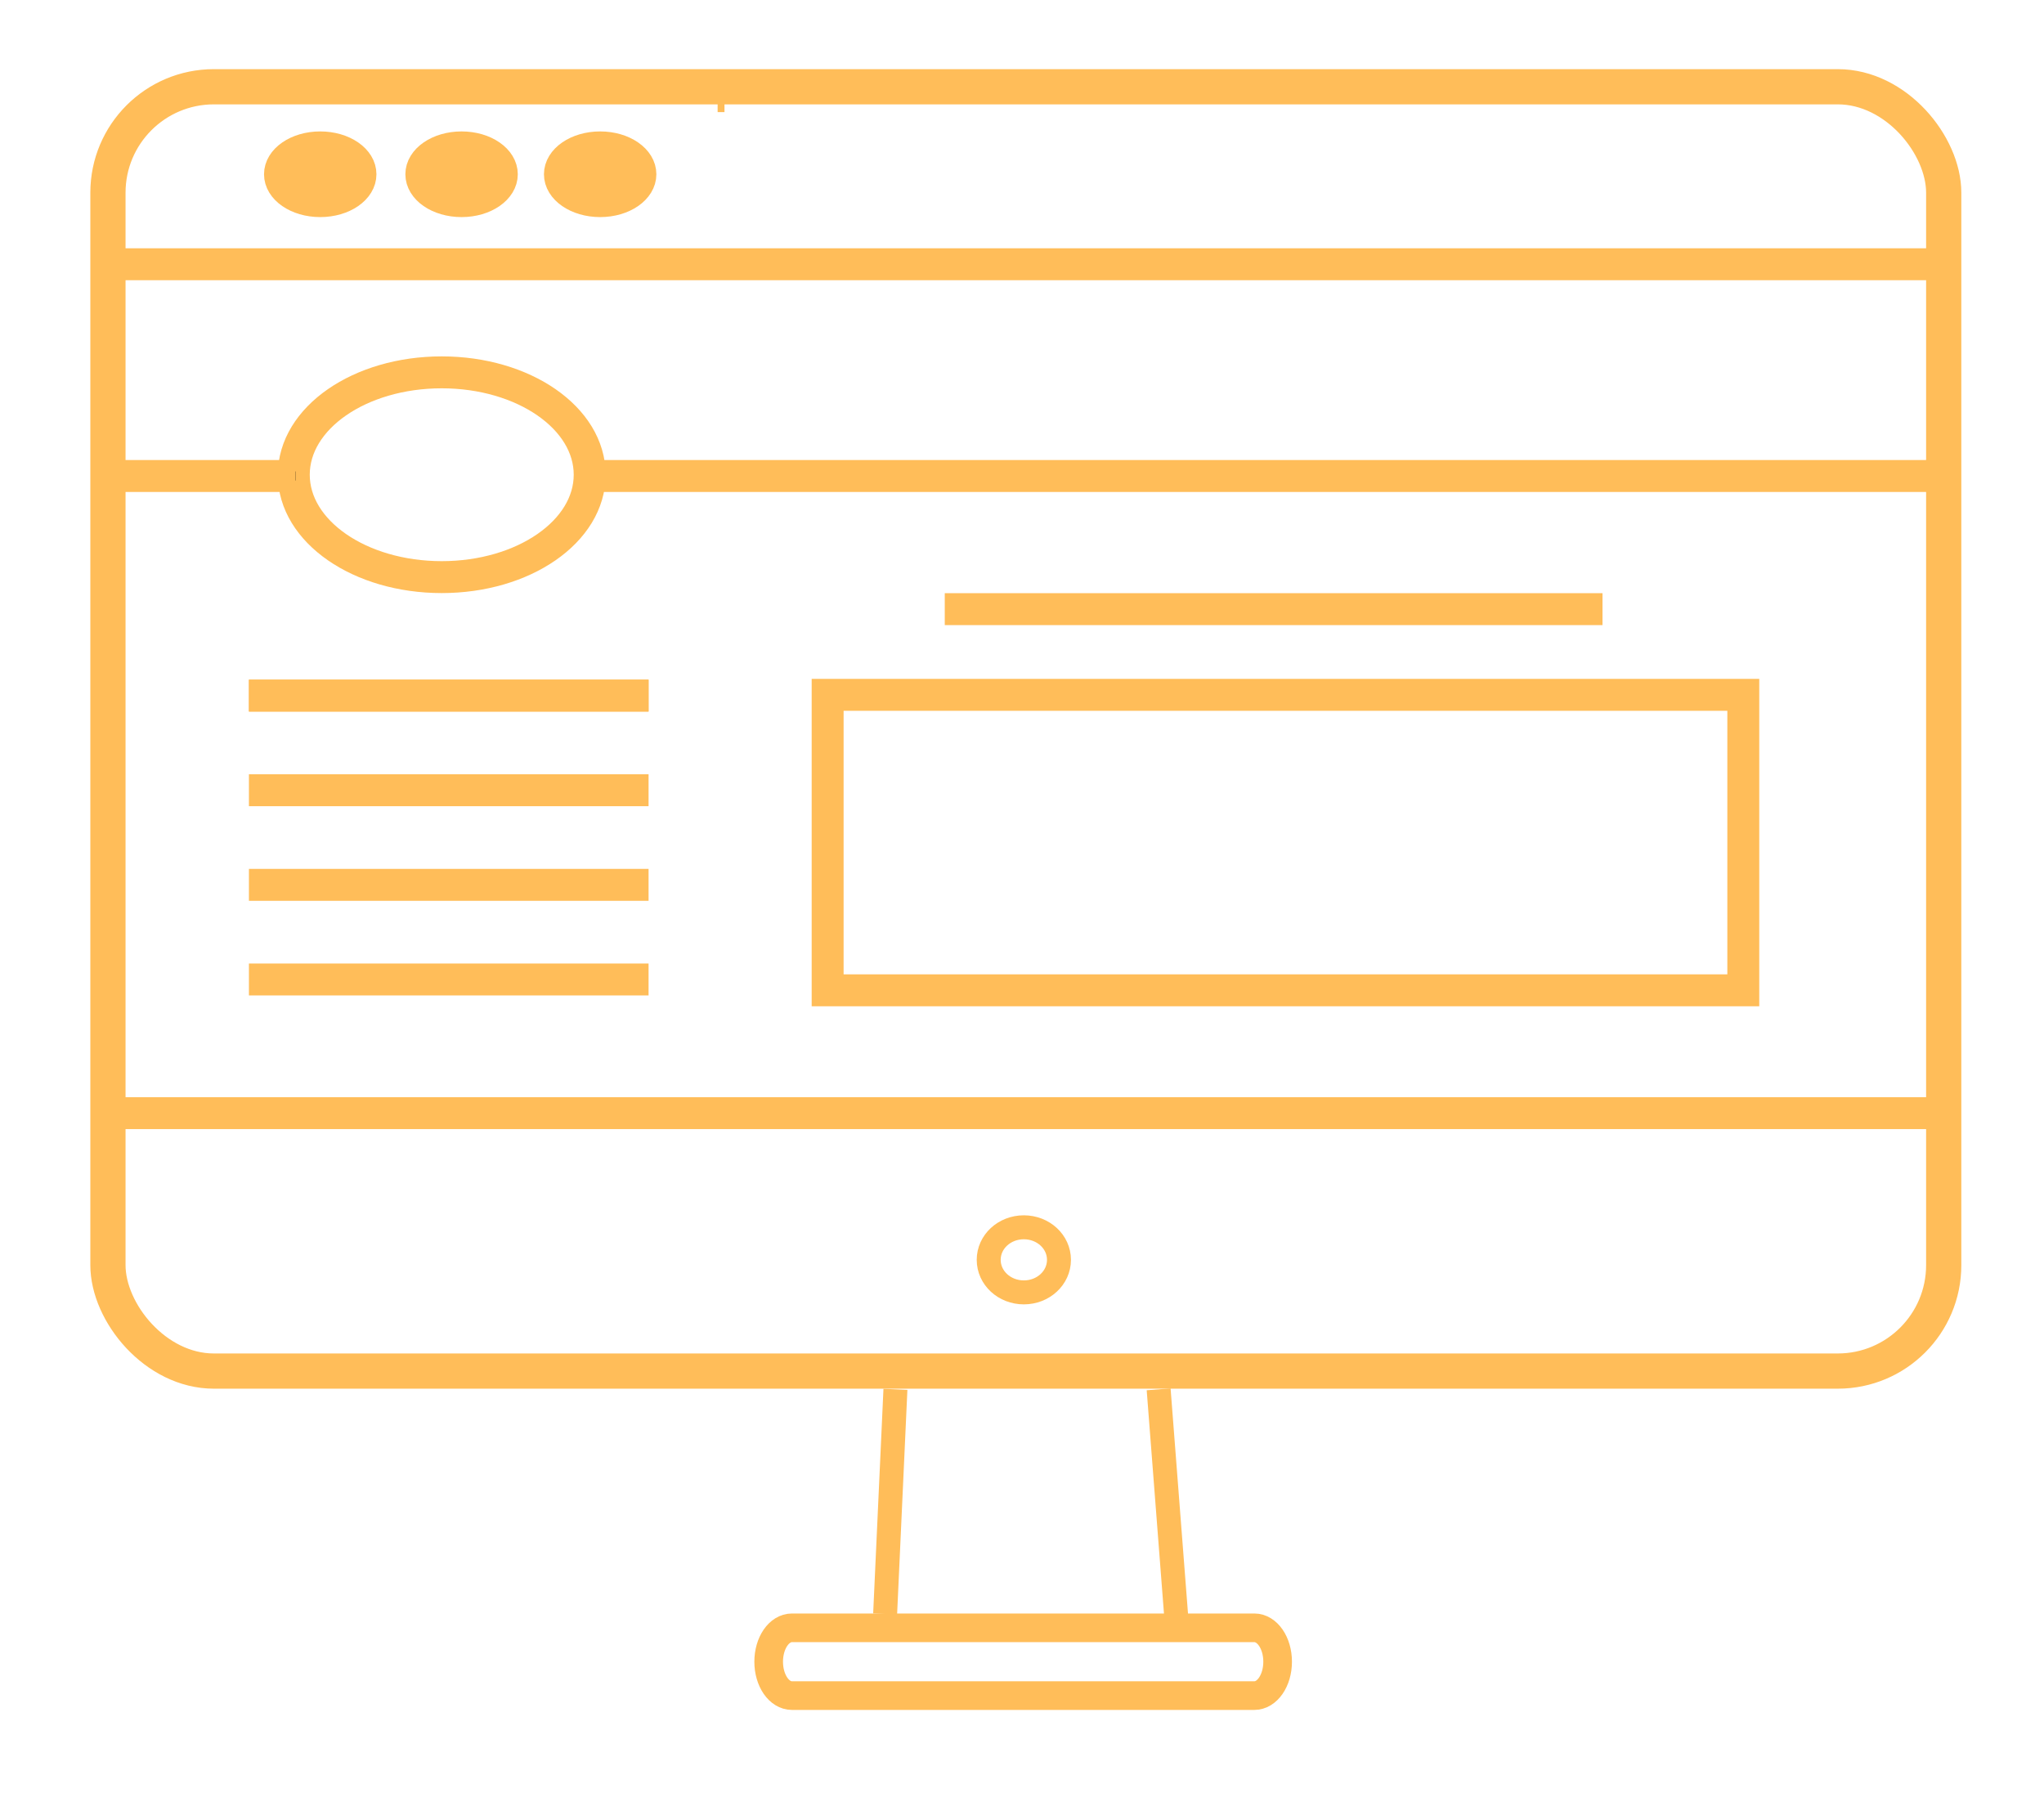 <?xml version="1.0" encoding="UTF-8" standalone="no"?>
<!-- Created with Inkscape (http://www.inkscape.org/) -->

<svg
   width="79mm"
   height="70mm"
   viewBox="0 0 79 70"
   version="1.1"
   id="svg1007"
   inkscape:version="1.1.2 (b8e25be833, 2022-02-05)"
   sodipodi:docname="frontend.svg"
   xmlns:inkscape="http://www.inkscape.org/namespaces/inkscape"
   xmlns:sodipodi="http://sodipodi.sourceforge.net/DTD/sodipodi-0.dtd"
   xmlns="http://www.w3.org/2000/svg"
   xmlns:svg="http://www.w3.org/2000/svg">
  <sodipodi:namedview
     id="namedview1009"
     pagecolor="#ffffff"
     bordercolor="#666666"
     borderopacity="1.0"
     inkscape:pageshadow="2"
     inkscape:pageopacity="0.0"
     inkscape:pagecheckerboard="0"
     inkscape:document-units="mm"
     showgrid="false"
     inkscape:zoom="2.0107307"
     inkscape:cx="120.10559"
     inkscape:cy="127.06823"
     inkscape:window-width="1920"
     inkscape:window-height="991"
     inkscape:window-x="-9"
     inkscape:window-y="-9"
     inkscape:window-maximized="1"
     inkscape:current-layer="layer1" />
  <defs
     id="defs1004" />
  <g
     inkscape:label="Camada 1"
     inkscape:groupmode="layer"
     id="layer1">
    <path
       id="rect8000-5"
       style="fill:none;stroke:#ffbd59;stroke-width:1.234;stroke-miterlimit:4;stroke-dasharray:none"
       d="m 17.073,14.391 c 3.168,0 5.718,1.765 5.718,3.957 0,2.192 -2.55,3.957 -5.718,3.957 -3.168,0 -5.718,-1.765 -5.718,-3.957 0,-2.192 2.55,-3.957 5.718,-3.957 z" />
    <path
       id="rect8000-8"
       style="fill:#ffbd59;fill-opacity:1;stroke:#ffbd59;stroke-width:0.989;stroke-miterlimit:4;stroke-dasharray:none"
       d="m 12.377,5.574 c 0.93,0 1.678,0.518 1.678,1.161 0,0.643 -0.749,1.161 -1.678,1.161 -0.93,0 -1.678,-0.518 -1.678,-1.161 0,-0.643 0.749,-1.161 1.678,-1.161 z" />
    <path
       style="fill:none;stroke:#ffbd59;stroke-width:1.234;stroke-linecap:butt;stroke-linejoin:miter;stroke-miterlimit:4;stroke-dasharray:none;stroke-opacity:1"
       d="M 4.076,10.213 H 74.688"
       id="path1991" />
    <path
       id="path2158"
       style="fill:#ffbd59;fill-opacity:1;stroke:#ffbd59;stroke-width:0.989;stroke-miterlimit:4;stroke-dasharray:none"
       d="m 17.84,5.574 c 0.93,0 1.678,0.518 1.678,1.161 0,0.643 -0.749,1.161 -1.678,1.161 -0.93,0 -1.678,-0.518 -1.678,-1.161 0,-0.643 0.749,-1.161 1.678,-1.161 z" />
    <path
       id="path2172"
       style="fill:#ffbd59;fill-opacity:1;stroke:#ffbd59;stroke-width:0.989;stroke-miterlimit:4;stroke-dasharray:none"
       d="m 23.196,5.574 c 0.93,0 1.678,0.518 1.678,1.161 0,0.643 -0.749,1.161 -1.678,1.161 -0.93,0 -1.678,-0.518 -1.678,-1.161 0,-0.643 0.749,-1.161 1.678,-1.161 z" />
    <path
       style="fill:none;stroke:#000000;stroke-width:0.353px;stroke-linecap:butt;stroke-linejoin:miter;stroke-opacity:1"
       d="M 4.141,18.397 H 11.426"
       id="path2487" />
    <path
       style="fill:none;stroke:#ffbd59;stroke-width:1.234;stroke-linecap:butt;stroke-linejoin:miter;stroke-miterlimit:4;stroke-dasharray:none;stroke-opacity:1"
       d="M 4.141,18.397 H 11.426"
       id="path2578" />
    <path
       style="fill:none;stroke:#ffbd59;stroke-width:1.234;stroke-linecap:butt;stroke-linejoin:miter;stroke-miterlimit:4;stroke-dasharray:none;stroke-opacity:1"
       d="M 9.621,26.885 H 25.067"
       id="path2578-4" />
    <path
       style="fill:none;stroke:#ffbd59;stroke-width:1.234;stroke-linecap:butt;stroke-linejoin:miter;stroke-miterlimit:4;stroke-dasharray:none;stroke-opacity:1"
       d="M 22.851,18.397 H 74.498"
       id="path2613" />
    <path
       style="fill:none;stroke:#ffbd59;stroke-width:1.234;stroke-linecap:butt;stroke-linejoin:miter;stroke-miterlimit:4;stroke-dasharray:none;stroke-opacity:1"
       d="M 9.621,26.885 H 25.067"
       id="path2816" />
    <path
       style="fill:none;stroke:#ffbd59;stroke-width:1.234;stroke-linecap:butt;stroke-linejoin:miter;stroke-miterlimit:4;stroke-dasharray:none;stroke-opacity:1"
       d="M 36.515,23.543 H 61.936"
       id="path2816-7" />
    <path
       style="fill:none;stroke:#ffbd59;stroke-width:1.234;stroke-linecap:butt;stroke-linejoin:miter;stroke-miterlimit:4;stroke-dasharray:none;stroke-opacity:1"
       d="M 9.621,30.542 H 25.067"
       id="path2831" />
    <path
       style="fill:none;stroke:#ffbd59;stroke-width:1.234;stroke-linecap:butt;stroke-linejoin:miter;stroke-miterlimit:4;stroke-dasharray:none;stroke-opacity:1"
       d="M 9.621,34.199 H 25.067"
       id="path2833" />
    <path
       style="fill:none;stroke:#ffbd59;stroke-width:1.234;stroke-linecap:butt;stroke-linejoin:miter;stroke-miterlimit:4;stroke-dasharray:none;stroke-opacity:1"
       d="M 9.621,37.856 H 25.067"
       id="path2835" />
    <rect
       style="fill:none;fill-opacity:1;stroke:#ffbd59;stroke-width:1.234;stroke-miterlimit:4;stroke-dasharray:none;stroke-opacity:1"
       id="rect2862"
       width="35.39"
       height="11.42"
       x="31.988"
       y="26.855" />
    <path
       id="path3684"
       style="color:#000000;fill:#ffbd59;stroke-width:0.009;stroke-miterlimit:4;stroke-dasharray:none"
       d="m 27.736,3.672 v 0.661 h 0.265 v -0.661 z" />
    <path
       id="path3680"
       style="color:#000000;fill:#ffbd59;stroke-width:0.009;stroke-miterlimit:4;stroke-dasharray:none"
       d="m 75.613,139.958 v 0.661 h 0.265 v -0.661 z" />
    <path
       id="rect8000"
       style="fill:none;stroke:#ffbd59;stroke-width:0.926;stroke-miterlimit:4;stroke-dasharray:none"
       d="m 39.571,47.434 c 0.752,0 1.358,0.561 1.358,1.258 0,0.697 -0.606,1.258 -1.358,1.258 -0.752,0 -1.358,-0.561 -1.358,-1.258 0,-0.697 0.606,-1.258 1.358,-1.258 z" />
    <path
       style="fill:#f9b65f;fill-opacity:1;stroke:#ffbd59;stroke-width:0.926;stroke-linecap:butt;stroke-linejoin:miter;stroke-miterlimit:4;stroke-dasharray:none;stroke-opacity:1"
       d="m 34.608,53.697 -0.398,8.682"
       id="path8328" />
    <path
       style="fill:#f9b65f;fill-opacity:1;stroke:#ffbd59;stroke-width:0.926;stroke-linecap:butt;stroke-linejoin:miter;stroke-miterlimit:4;stroke-dasharray:none;stroke-opacity:1"
       d="m 44.781,53.697 0.687,8.88"
       id="path8330" />
    <path
       id="rect8354"
       style="fill:none;stroke:#ffbd59;stroke-width:1.107;stroke-miterlimit:4;stroke-dasharray:none"
       d="m 30.609,62.914 h 17.87 c 0.499,0 0.901,0.584 0.901,1.31 0,0.726 -0.402,1.31 -0.901,1.31 h -17.87 c -0.499,0 -0.9,-0.584 -0.9,-1.31 0,-0.726 0.402,-1.31 0.9,-1.31 z" />
    <rect
       style="fill:none;stroke:#ffbd59;stroke-width:1.361"
       id="rect1769"
       width="70.952"
       height="49.638"
       x="4.172"
       y="3.353"
       ry="4.094" />
    <path
       style="fill:none;stroke:#ffbd59;stroke-width:1.234;stroke-linecap:butt;stroke-linejoin:miter;stroke-miterlimit:4;stroke-dasharray:none;stroke-opacity:1"
       d="M 4.076,43.022 H 74.688"
       id="path2592" />
  </g>
</svg>

